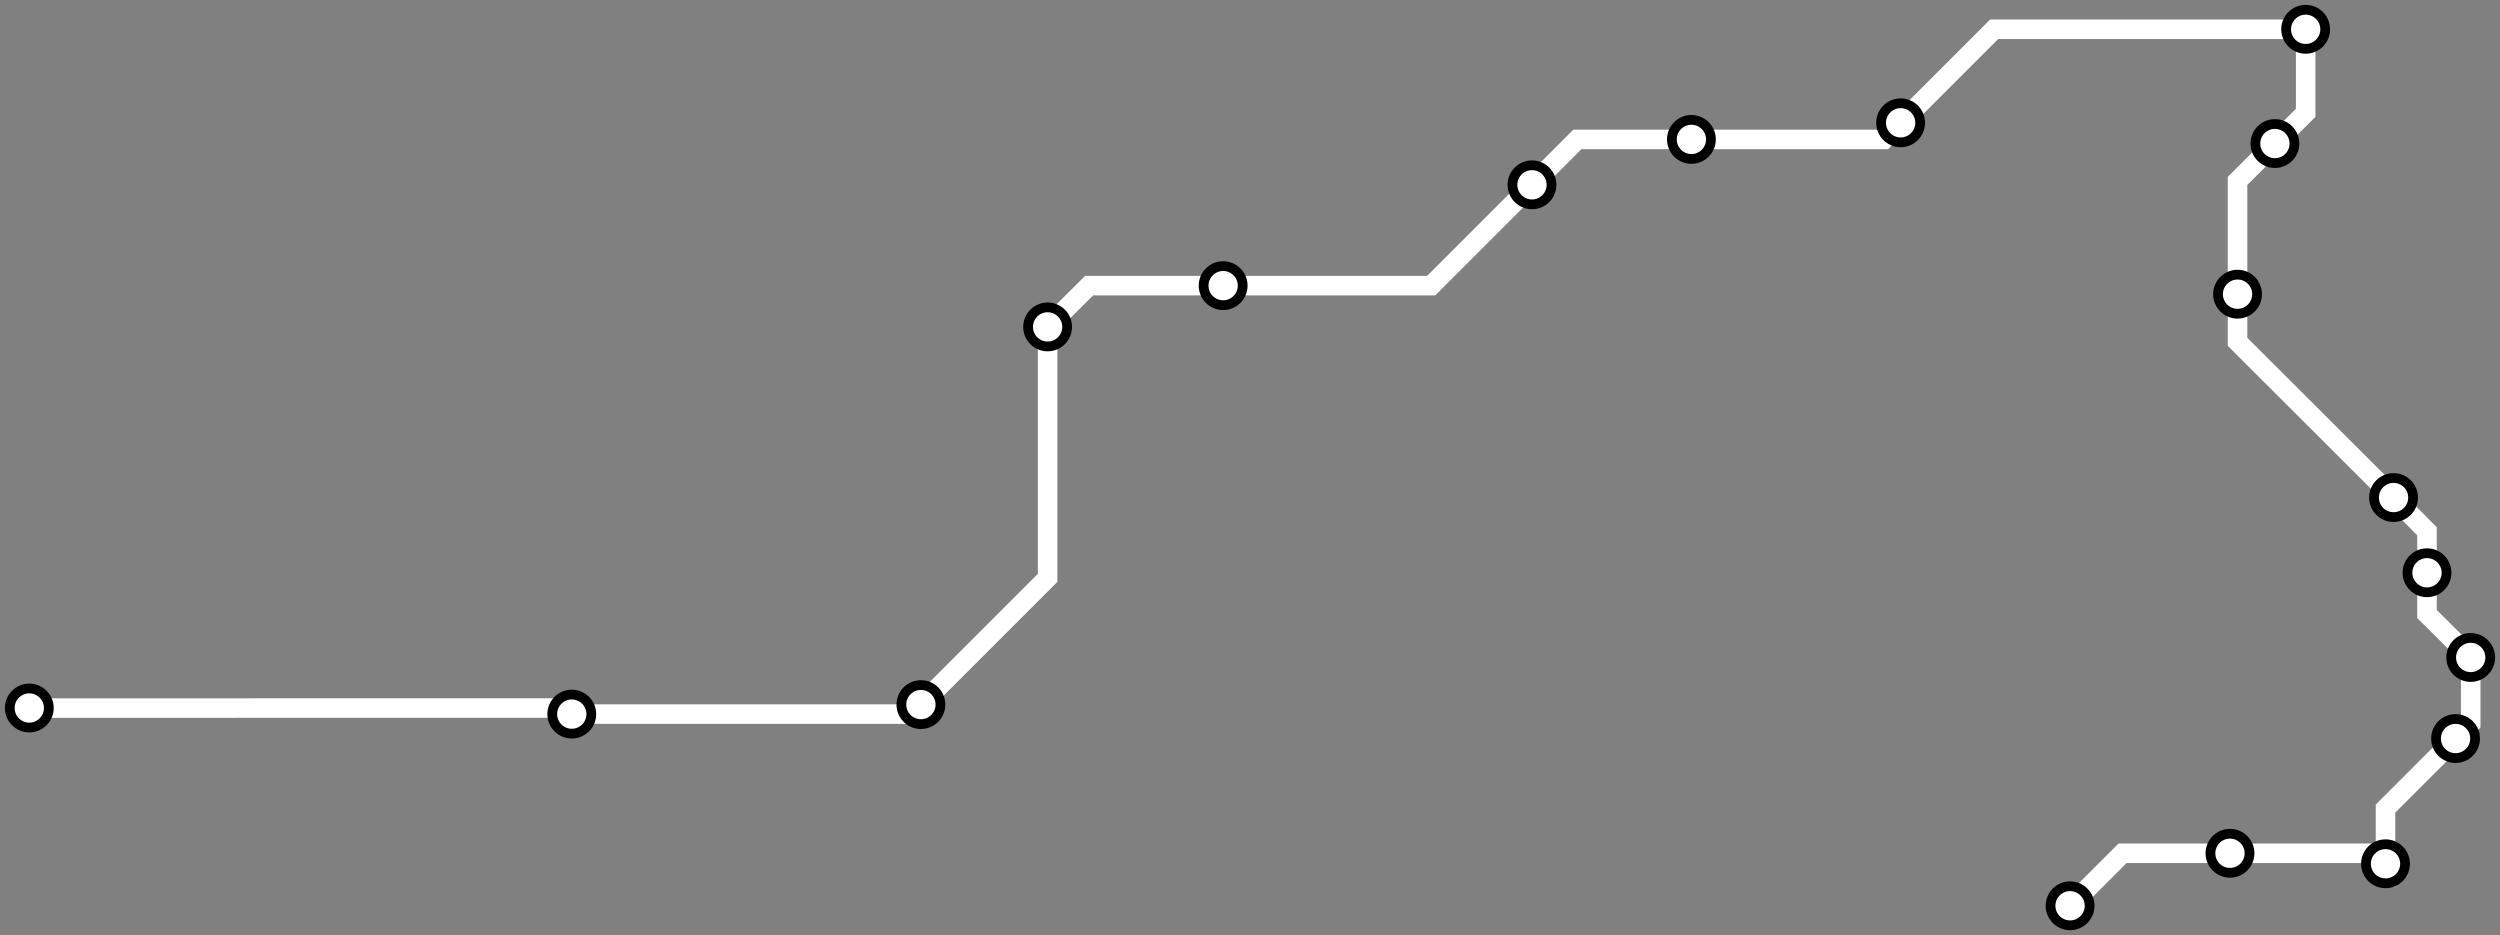 <svg width="1024.0" height="383.0" xmlns="http://www.w3.org/2000/svg">
<rect width="100%" height="100%" fill="#808080" stroke="none"/>
<path d="M12.0 290.04 L231.7 290.0 L234.2 292.5 L373.3 292.5 L377.2 288.6 L429.1 236.7 L429.1 133.9 L446.1 117.0 L501.0 117.0 L586.2 117.0 L627.5 75.7 L646.1 57.1 L692.8 57.1 L771.7 57.1 L778.5 50.3 L816.8 12.0 L944.4 12.0 L944.4 46.2 L931.8 58.8 L916.5 74.1 L916.5 120.5 L916.5 140.0 L980.4 203.8 L994.1 217.6 L994.1 234.6 L994.1 251.5 L1012.0 269.3 L1012.0 296.3 L1005.8 302.5 L977.1 331.2 L977.1 353.8 L972.8 349.5 L913.4 349.5 L869.4 349.5 L847.9 371.0 " />
<circle cx="12.0" cy="290.0" r="8" />
<circle cx="234.2" cy="292.5" r="8" />
<circle cx="377.2" cy="288.6" r="8" />
<circle cx="429.1" cy="133.9" r="8" />
<circle cx="501.0" cy="117.0" r="8" />
<circle cx="627.5" cy="75.7" r="8" />
<circle cx="692.8" cy="57.1" r="8" />
<circle cx="778.5" cy="50.3" r="8" />
<circle cx="944.4" cy="12.0" r="8" />
<circle cx="931.8" cy="58.8" r="8" />
<circle cx="916.5" cy="120.5" r="8" />
<circle cx="980.4" cy="203.8" r="8" />
<circle cx="994.1" cy="234.6" r="8" />
<circle cx="1012.0" cy="269.3" r="8" />
<circle cx="1005.8" cy="302.5" r="8" />
<circle cx="977.1" cy="353.8" r="8" />
<circle cx="913.4" cy="349.5" r="8" />
<circle cx="847.9" cy="371.0" r="8" />
<style>
circle {
fill: white;
stroke: black;
stroke-width: 4;
}
path {
fill: none;
stroke: #FFFFFF;
stroke-width: 8;
}</style>
</svg>